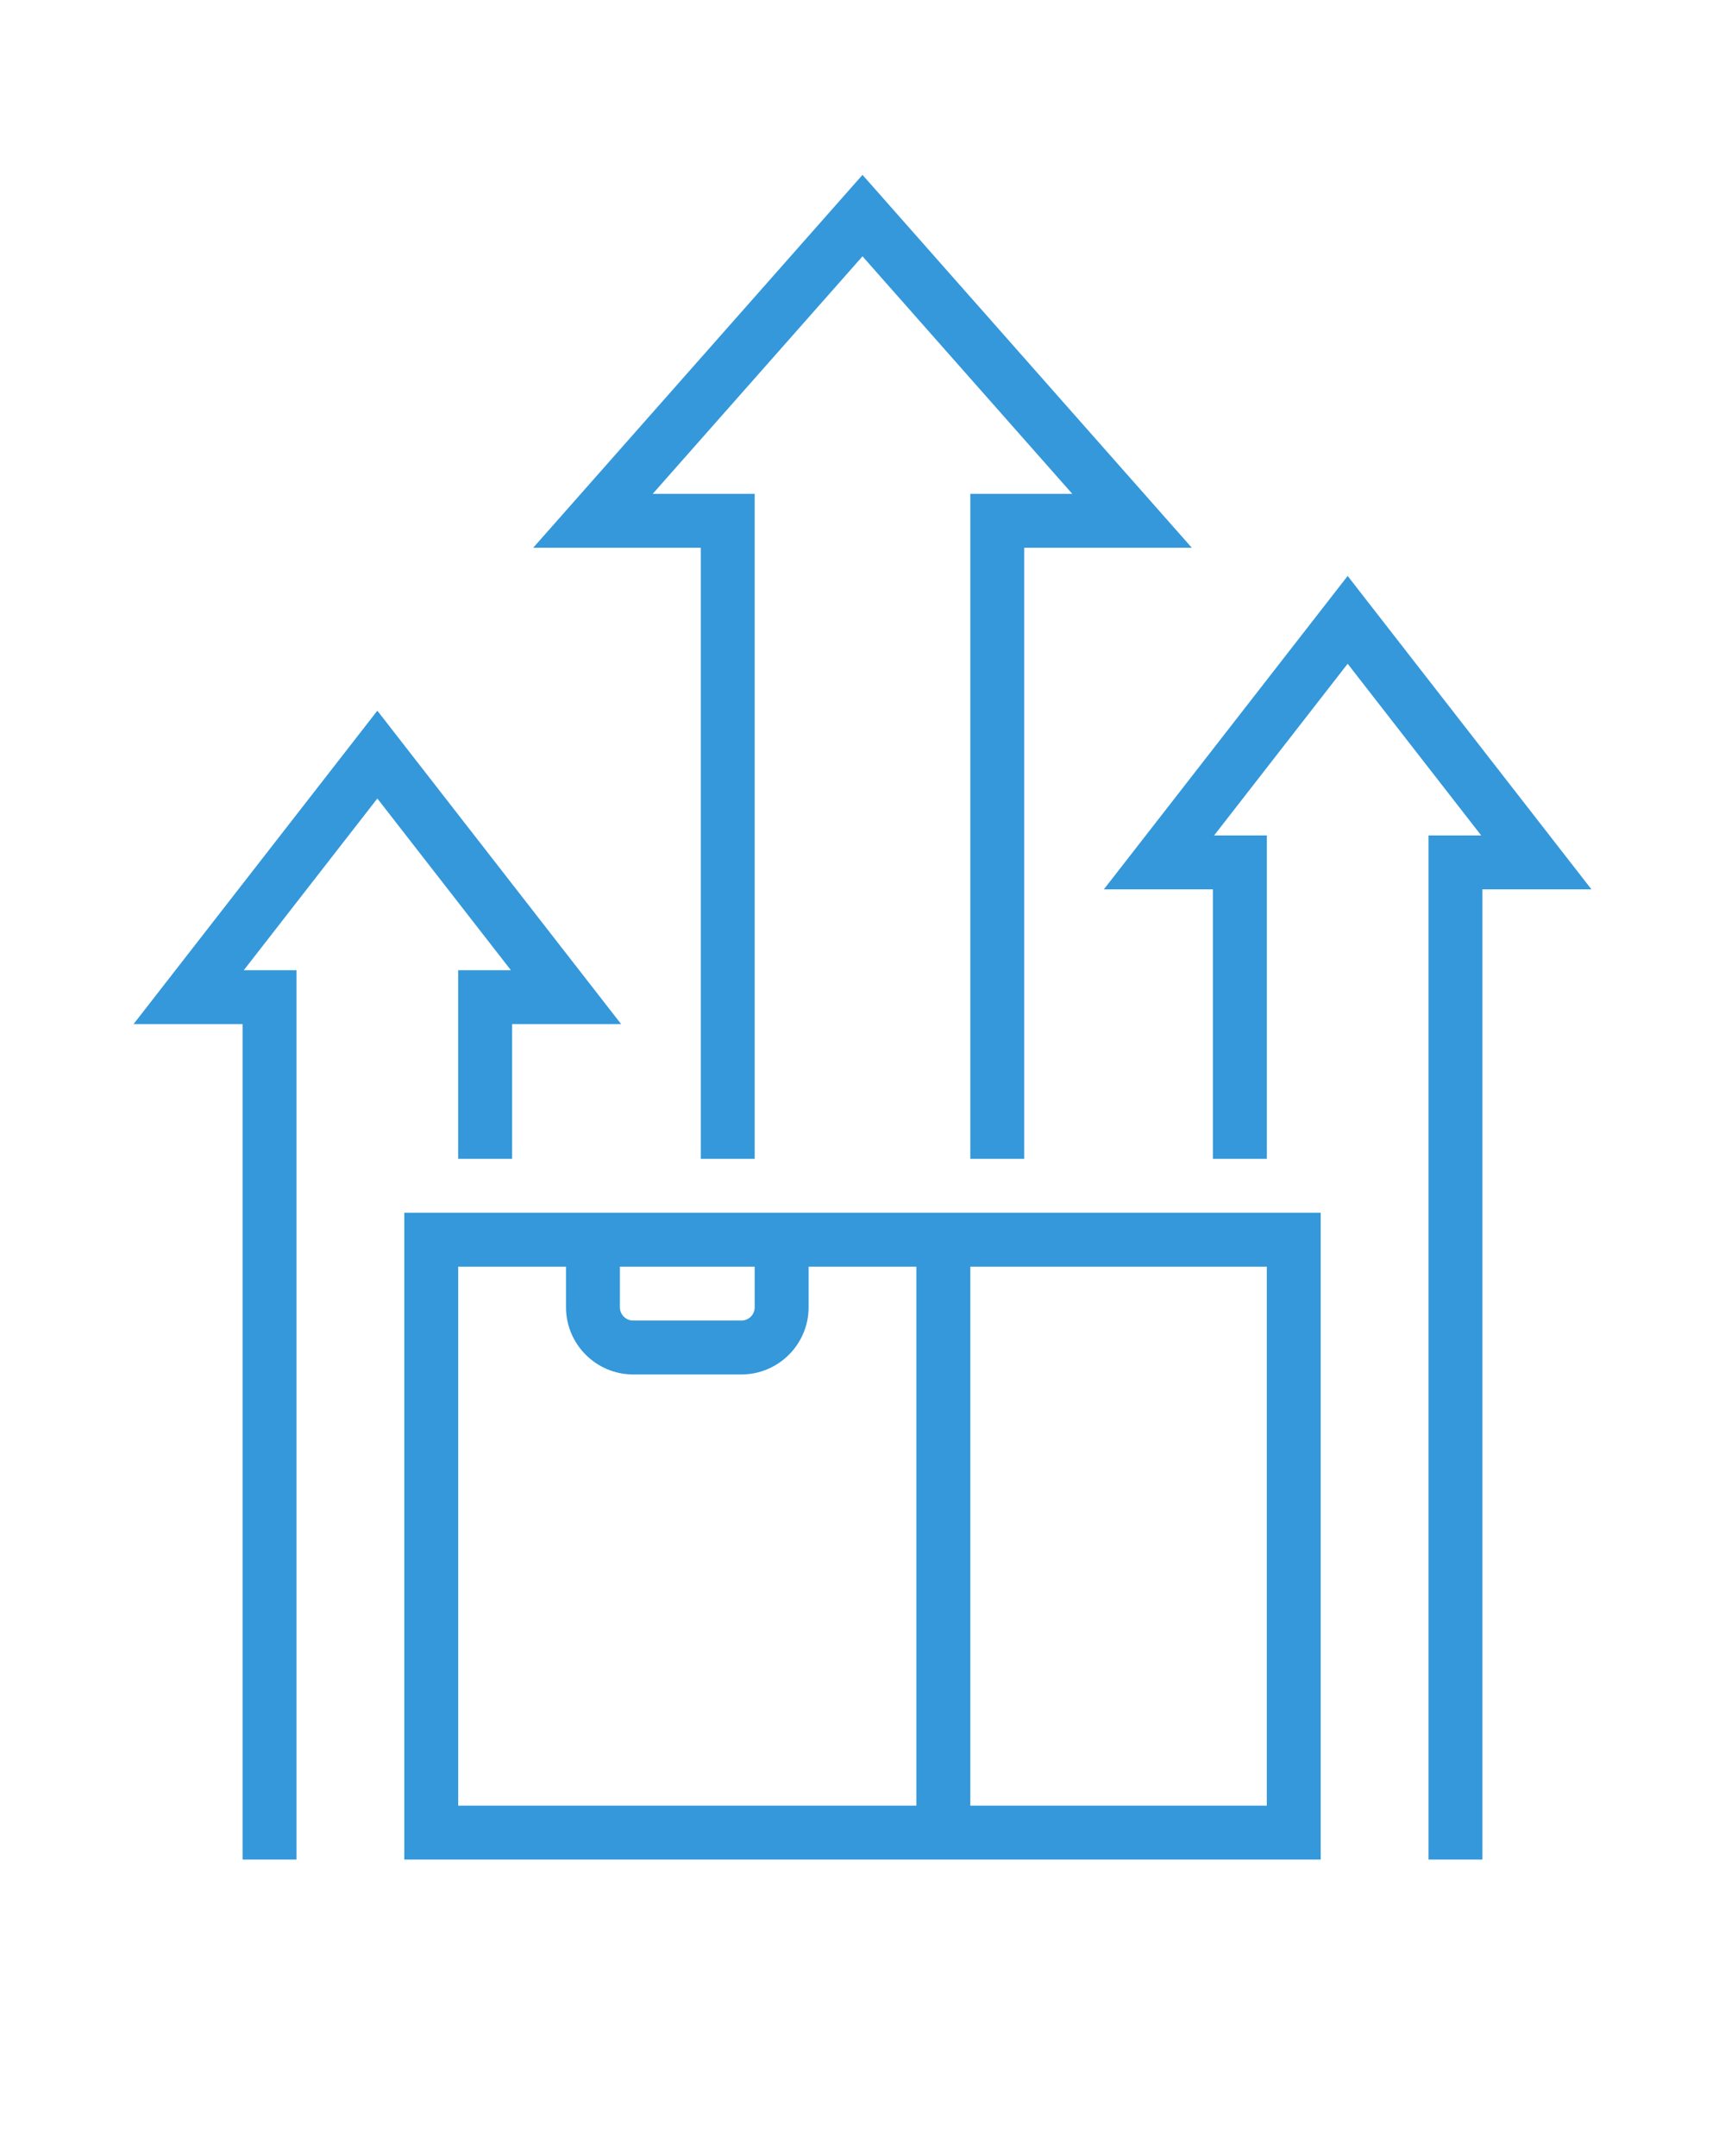 <?xml version="1.0"?>
<svg width="64" height="80" xmlns="http://www.w3.org/2000/svg" xmlns:svg="http://www.w3.org/2000/svg" enable-background="new 0 0 64 64" version="1.1" xml:space="preserve">
 <g class="layer">
  <title>Layer 1</title>
  <g id="svg_1">
   <polygon fill="#3498db" id="svg_2" points="26,43 28,43 28,18.324 24.217,18.324 32,9.511 39.783,18.324 36,18.324 36,43 38,43 38,20.324 44.217,20.324 32,6.489 19.783,20.324 26,20.324 "/>
   <path d="m15,69l34,0l0,-24l-34,0l0,24zm32,-2l-11,0l0,-20l11,0l0,20zm-24,-20l5,0l0,1.51c0,0.27 -0.22,0.49 -0.49,0.49l-4.02,0c-0.27,0 -0.49,-0.22 -0.49,-0.49l0,-1.51zm-6,0l4,0l0,1.51c0,1.37 1.12,2.49 2.49,2.49l4.02,0c1.37,0 2.49,-1.12 2.49,-2.49l0,-1.51l4,0l0,20l-17,0l0,-20z" fill="#3498db" id="svg_3"/>
   <polygon fill="#3498db" id="svg_4" points="18.955,36 17,36 17,43 19,43 19,38 23.045,38 14,26.371 4.955,38 9,38 9,69 11,69 11,36 9.045,36 14,29.629 "/>
   <polygon fill="#3498db" id="svg_5" points="50,21.371 40.955,33 45,33 45,43 47,43 47,31 45.045,31 50,24.629 54.955,31 53,31 53,69 55,69 55,33 59.045,33 "/>
  </g>
 </g>
</svg>